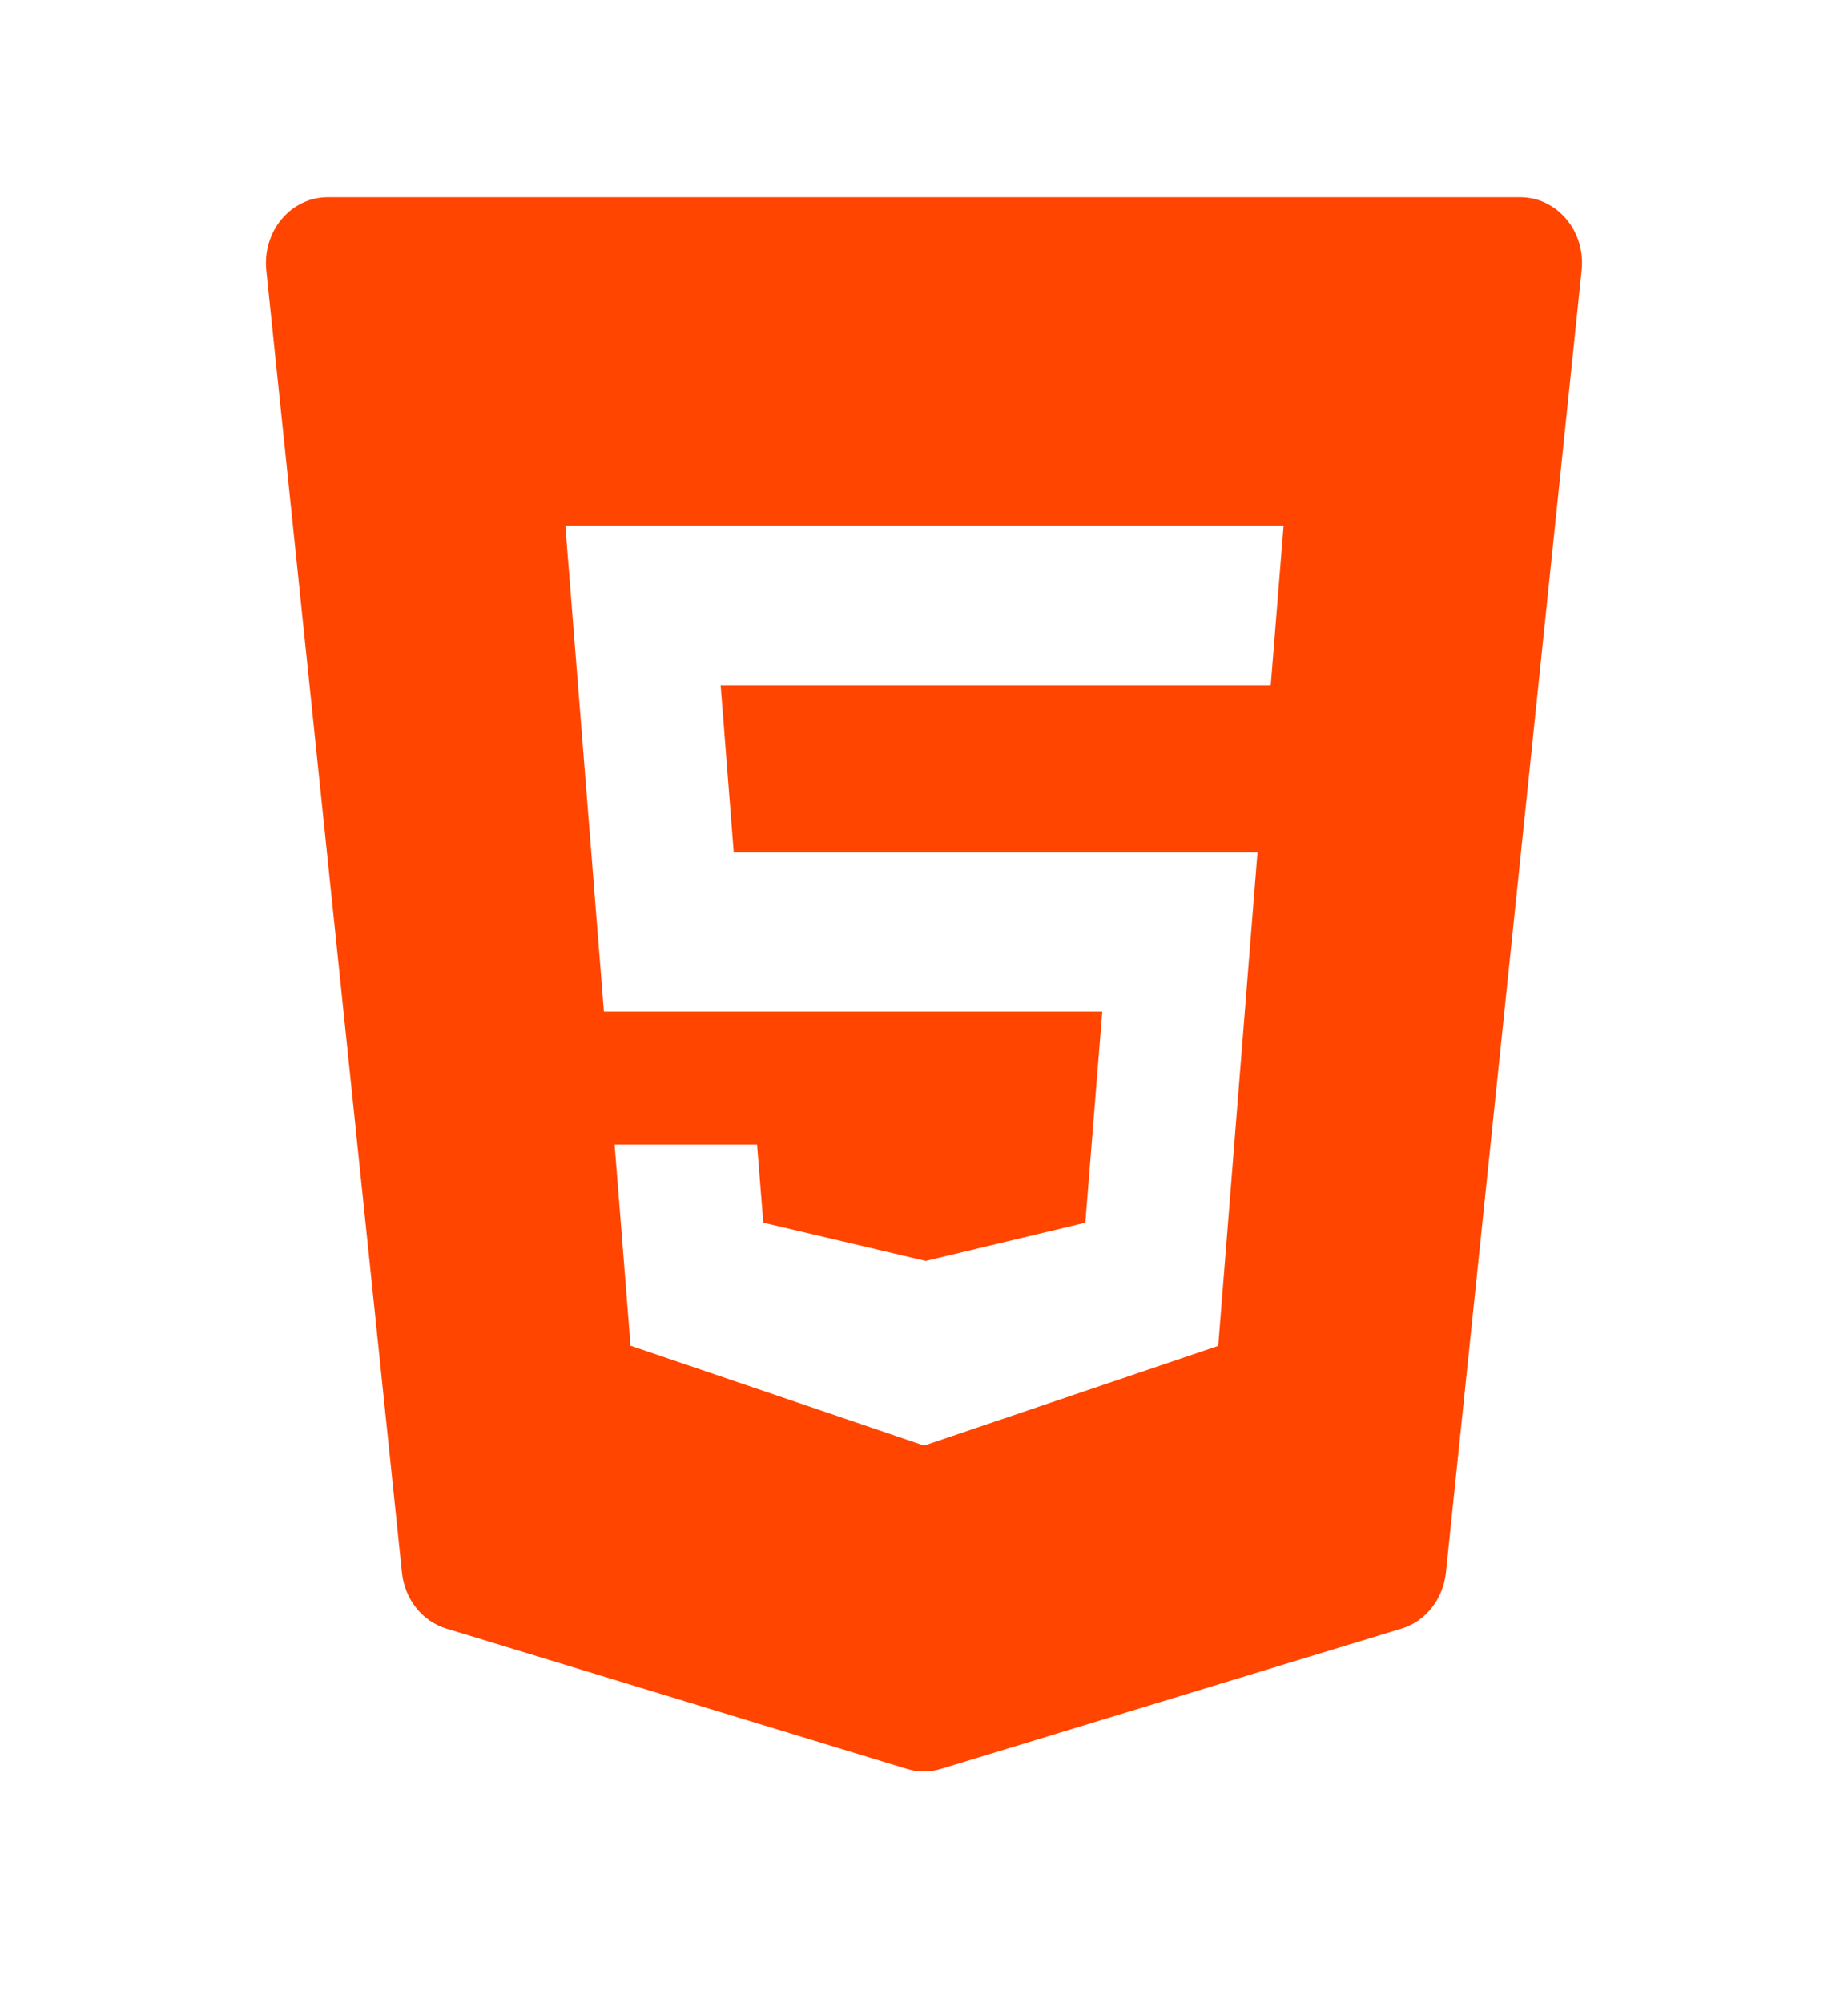 <svg width="24" height="26" viewBox="0 0 24 26" fill="none" xmlns="http://www.w3.org/2000/svg">
<path d="M20.342 2.843C20.19 2.662 19.974 2.559 19.746 2.559H4.254C4.026 2.559 3.81 2.662 3.658 2.843C3.506 3.023 3.434 3.265 3.458 3.505L5.22 20.411C5.255 20.755 5.483 21.042 5.795 21.137L11.779 22.959C11.851 22.981 11.926 22.992 11.999 22.992C12.073 22.992 12.147 22.981 12.219 22.959L18.203 21.137C18.515 21.042 18.742 20.755 18.778 20.411L20.541 3.505C20.566 3.265 20.494 3.023 20.342 2.843ZM16.503 8.895H9.359L9.529 11.063H16.331L15.821 17.468L12.002 18.762L11.965 18.75L8.189 17.466L7.982 14.856H9.832L9.913 15.87L12.022 16.366L14.095 15.87L14.315 13.129H7.843L7.342 6.823H16.67L16.503 8.895Z" fill="#FF4500"/>
</svg>
